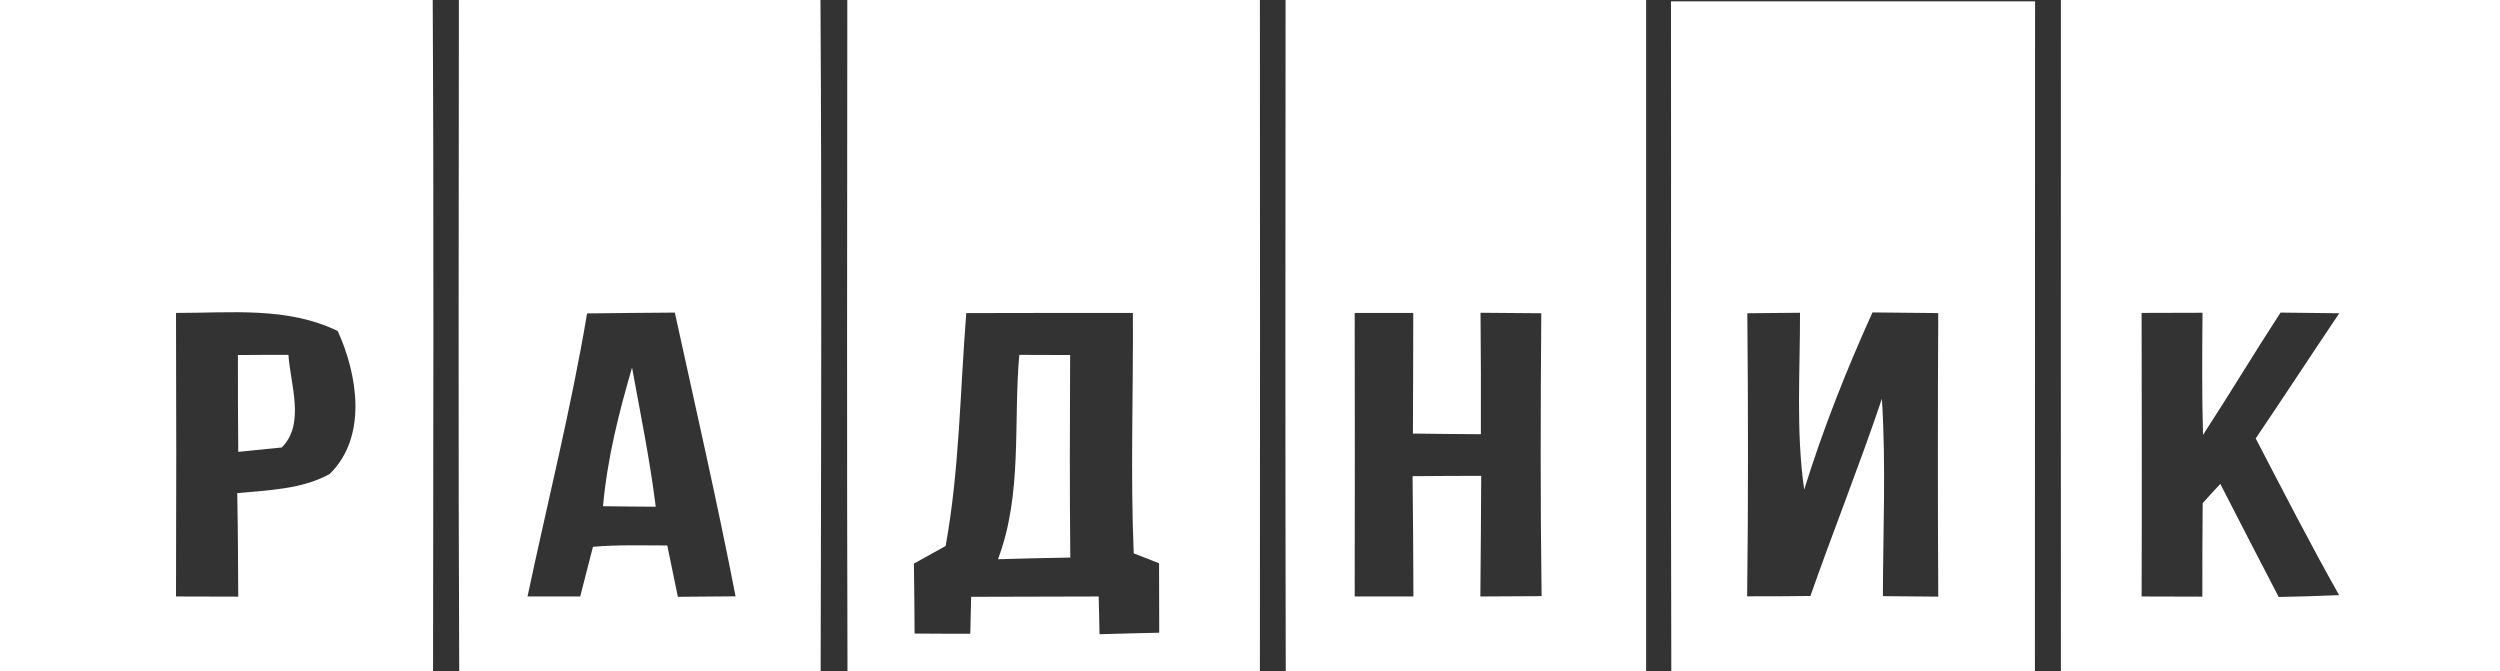 <?xml version="1.0" encoding="UTF-8" ?>
<!DOCTYPE svg PUBLIC "-//W3C//DTD SVG 1.1//EN" "http://www.w3.org/Graphics/SVG/1.1/DTD/svg11.dtd">
<svg width="149pt" height="40pt" viewBox="0 0 149 40" version="1.1" xmlns="http://www.w3.org/2000/svg">
<rect x="0" y="0" width="149" height="40" fill="#333333" stroke="none"/>
<g id="#ffffffff">
<path fill="#ffffff" opacity="1.00" d=" M 0.00 0.00 L 25.79 0.00 C 25.86 13.33 25.82 26.67 25.81 40.00 L 0.00 40.00 L 0.00 0.00 M 10.49 35.55 C 11.42 35.55 13.27 35.56 14.20 35.56 C 14.19 33.50 14.18 31.44 14.14 29.39 C 16.01 29.21 17.97 29.17 19.65 28.25 C 21.91 26.03 21.32 22.35 20.13 19.73 C 17.11 18.26 13.73 18.66 10.49 18.65 C 10.51 24.28 10.51 29.92 10.49 35.55 Z" />
<path fill="#ffffff" opacity="1.00" d=" M 27.35 0.00 L 48.90 0.00 C 48.98 13.33 48.94 26.67 48.91 40.00 L 27.37 40.00 C 27.31 26.67 27.34 13.33 27.35 0.00 M 34.99 18.68 C 34.04 24.35 32.63 29.93 31.44 35.55 C 32.22 35.55 33.79 35.55 34.58 35.55 C 34.77 34.81 35.15 33.33 35.34 32.59 C 36.81 32.46 38.29 32.51 39.77 32.51 C 39.93 33.28 40.24 34.81 40.40 35.57 C 41.55 35.56 42.69 35.55 43.84 35.54 C 42.74 29.88 41.45 24.26 40.22 18.63 C 38.48 18.64 36.73 18.66 34.99 18.68 Z" />
<path fill="#ffffff" opacity="1.00" d=" M 50.50 0.00 L 75.09 0.00 C 75.10 13.33 75.10 26.67 75.09 40.00 L 50.51 40.00 C 50.47 26.67 50.49 13.33 50.50 0.00 M 56.36 32.54 C 55.89 32.80 54.94 33.33 54.47 33.59 C 54.49 34.98 54.50 36.37 54.51 37.76 C 55.62 37.77 56.73 37.77 57.83 37.77 C 57.84 37.22 57.87 36.12 57.88 35.57 C 60.41 35.56 62.95 35.56 65.48 35.55 C 65.50 36.11 65.52 37.23 65.53 37.80 C 66.42 37.77 68.20 37.73 69.09 37.71 C 69.09 36.68 69.08 34.61 69.08 33.57 C 68.70 33.42 67.95 33.13 67.57 32.98 C 67.37 28.21 67.55 23.43 67.52 18.65 C 64.21 18.65 60.90 18.65 57.59 18.66 C 57.22 23.28 57.19 27.97 56.36 32.54 Z" />
<path fill="#ffffff" opacity="1.00" d=" M 76.62 0.00 L 98.11 0.00 C 98.11 13.33 98.11 26.67 98.11 40.00 L 76.63 40.00 C 76.60 26.67 76.61 13.33 76.62 0.00 M 80.74 18.65 C 80.75 24.28 80.75 29.92 80.74 35.55 C 81.90 35.55 83.07 35.55 84.24 35.55 C 84.23 33.16 84.22 30.77 84.19 28.38 C 85.55 28.37 86.91 28.36 88.28 28.36 C 88.27 30.76 88.25 33.15 88.23 35.55 C 89.14 35.54 90.96 35.54 91.88 35.53 C 91.80 29.91 91.82 24.29 91.86 18.67 C 90.96 18.66 89.14 18.65 88.24 18.64 C 88.26 21.05 88.27 23.47 88.26 25.88 C 86.91 25.87 85.56 25.86 84.21 25.84 C 84.22 23.45 84.23 21.05 84.23 18.65 C 83.36 18.65 81.61 18.65 80.74 18.65 Z" />
<path fill="#ffffff" opacity="1.00" d=" M 122.83 0.00 L 149.00 0.00 L 149.00 40.00 L 122.83 40.00 C 122.82 26.67 122.83 13.33 122.83 0.00 M 127.64 18.65 C 127.65 24.28 127.66 29.92 127.64 35.55 C 128.54 35.55 130.36 35.56 131.26 35.56 C 131.26 33.70 131.26 31.85 131.28 29.99 C 131.54 29.70 132.06 29.12 132.33 28.84 C 133.48 31.09 134.64 33.33 135.81 35.58 C 137.01 35.56 138.21 35.52 139.41 35.47 C 137.68 32.40 136.07 29.26 134.44 26.13 C 136.12 23.65 137.75 21.15 139.42 18.67 C 138.54 18.66 136.80 18.64 135.92 18.63 C 134.35 21.04 132.87 23.51 131.30 25.92 C 131.23 23.49 131.25 21.07 131.27 18.64 C 130.36 18.64 128.55 18.65 127.64 18.65 Z" />
<path fill="#ffffff" opacity="1.00" d=" M 99.59 0.08 C 106.83 0.08 114.06 0.08 121.29 0.08 C 121.28 13.38 121.29 26.69 121.28 40.00 L 99.61 40.00 C 99.57 26.69 99.61 13.38 99.59 0.08 M 104.14 18.67 C 104.19 24.29 104.20 29.92 104.13 35.54 C 105.38 35.54 106.64 35.54 107.90 35.52 C 109.28 31.59 110.83 27.72 112.16 23.77 C 112.41 27.68 112.23 31.61 112.22 35.53 C 113.05 35.54 114.70 35.55 115.52 35.56 C 115.49 29.92 115.49 24.29 115.52 18.66 C 114.54 18.65 112.58 18.63 111.60 18.62 C 110.04 22.06 108.65 25.58 107.53 29.18 C 107.03 25.69 107.29 22.15 107.28 18.64 C 106.49 18.65 104.92 18.66 104.14 18.67 Z" />
<path fill="#ffffff" opacity="1.00" d=" M 14.18 21.16 C 14.93 21.15 16.44 21.15 17.19 21.15 C 17.31 22.92 18.20 25.28 16.79 26.67 C 16.14 26.74 14.85 26.86 14.20 26.93 C 14.18 25.00 14.18 23.08 14.18 21.16 Z" />
<path fill="#ffffff" opacity="1.00" d=" M 60.75 21.15 C 61.51 21.15 63.02 21.16 63.78 21.16 C 63.76 25.18 63.75 29.20 63.79 33.23 C 62.35 33.25 60.92 33.29 59.48 33.33 C 60.95 29.44 60.39 25.20 60.75 21.15 Z" />
<path fill="#ffffff" opacity="1.00" d=" M 37.67 21.91 C 38.17 24.67 38.74 27.42 39.08 30.20 C 38.30 30.20 36.73 30.18 35.94 30.17 C 36.19 27.35 36.88 24.61 37.67 21.91 Z" />
</g>
</svg>
